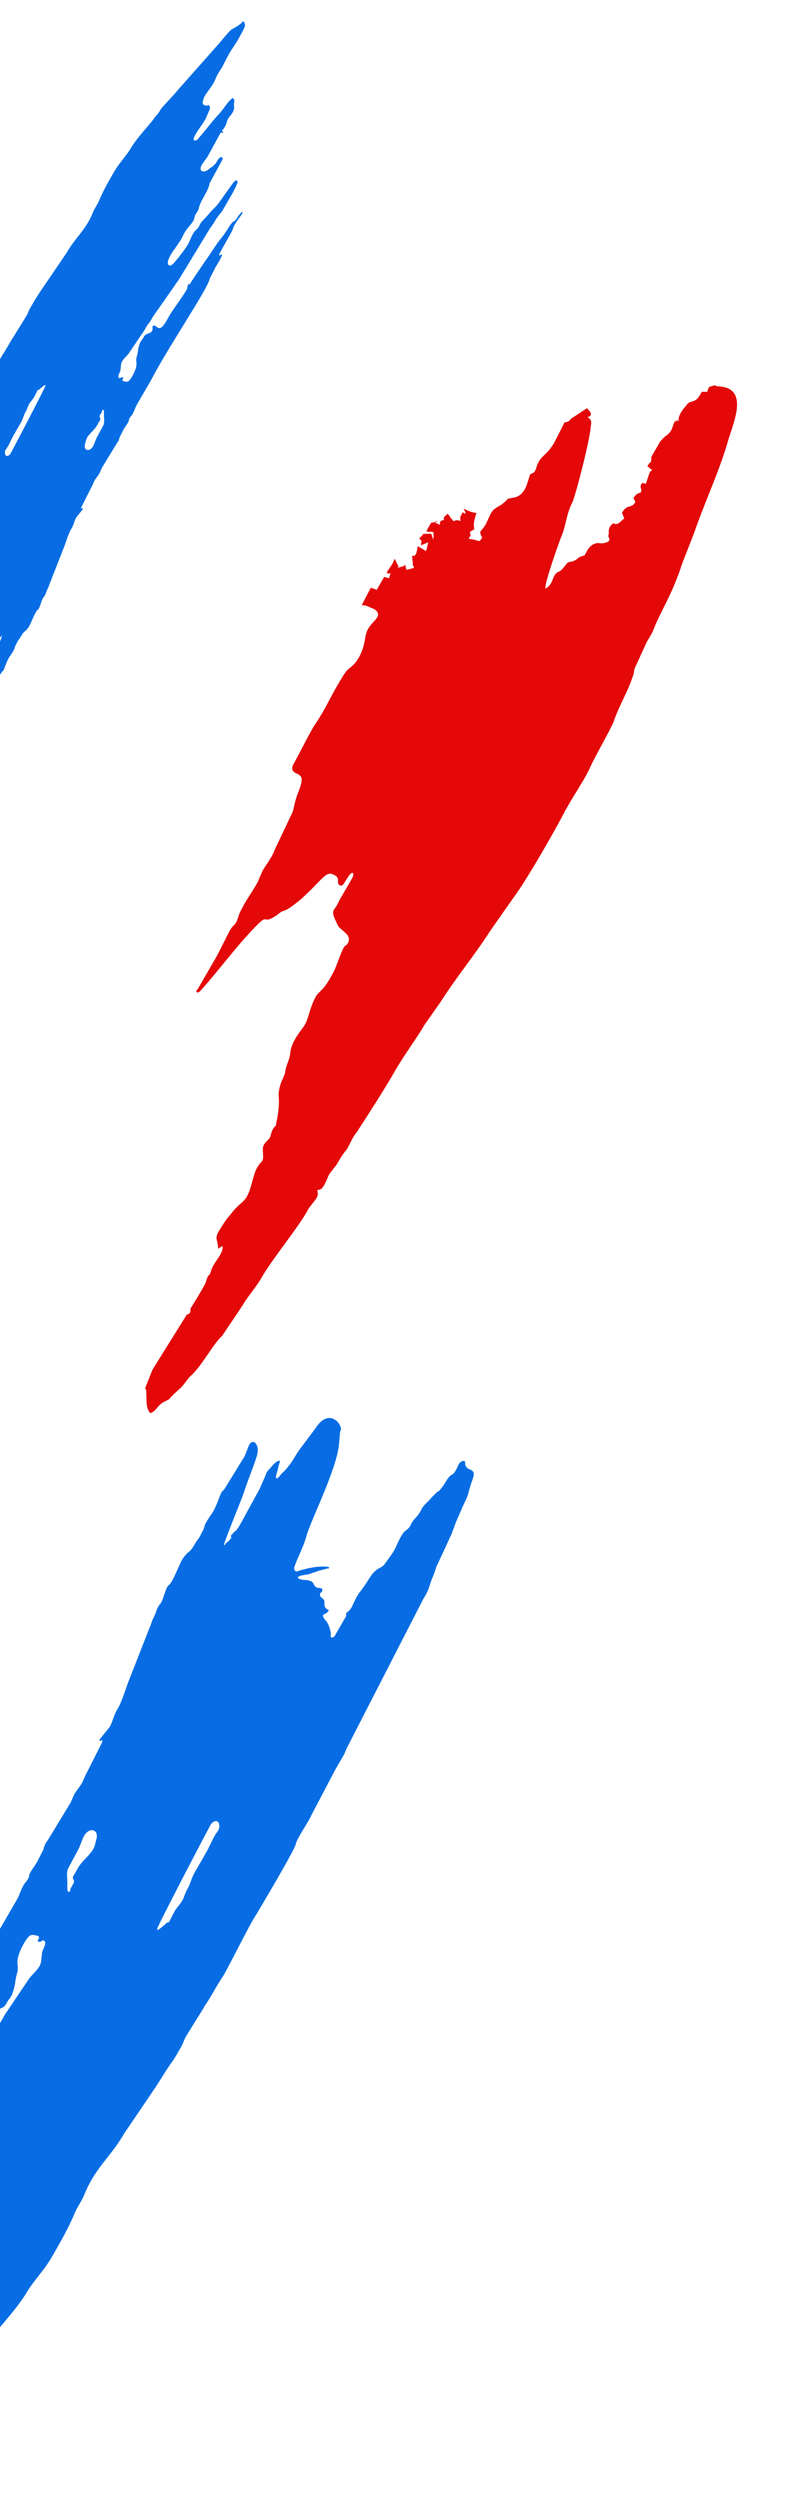 <svg width="264" height="835" viewBox="0 0 264 835" fill="none" xmlns="http://www.w3.org/2000/svg">
    <g filter="url(#ja4xkq0b1a)">
        <path fill-rule="evenodd" clip-rule="evenodd" d="M61.289 551.73c-.015-.727-.449-1.608-1.169-1.509-.737.101-1.374.596-1.73 1.25-2.669 4.913-12.108 22.973-17.035 32.879-1.384 2.781-1.108 2.863 1.255.847.194-.165.364-.299.55-.474 2.258-2.11.046 1.7 3.162-4.327.922-1.598 2.405-2.845 3.049-4.575.364-.98.725-1.962 1.15-2.7 1.173-2.031 1.43-3.836 2.602-5.867l3.532-6.118c1.173-2.031 2.24-4.533 3.072-5.974 1.128-1.954 1.594-1.849 1.562-3.432zm-48.72 19.3c.22-.382.208-.856-.031-1.226a1.207 1.207 0 0 1 .005-1.306c.783-1.224 1.239-2.162 1.684-2.898 1.28-2.116 3.576-3.777 4.864-5.889.296-.485.625-1.325 1.003-3.023 1.325-3.834-2.48-4.778-4.202-1.106-.17.363-.325.719-.46 1.058-.439 1.103-.826 2.237-1.387 3.284l-3.18 5.928c-.578 1.079-.475 2.281-.412 3.504.16 2.499-.08 3.469.167 4.202.173.513.992.232.863-.294-.046-.191-.013-.332.086-.502l1-1.732zm38.662-110.836c1.166-.95 1.776-2.537 2.67-3.747.463-.626.92-1.159 1.423-2.401 2.018-3.496-.249-.931 3.072-5.974 1.633-2.175 2.403-4.817 3.446-7.332.669-1.157.788-.711 1.633-2.175l6.161-10.017c.24-.415.501-1.191.754-1.82.186-.464.379-.845.536-1.319 1.243-3.762 4.1-1.085 2.955 2.707-1.203 3.98-2.935 7.864-4.146 11.701-.78 2.499-5.394 13.542-6.782 17.656-.214.635.077.816.352.205a.824.824 0 0 1 .26-.307c.596-.43 1.302-1.059 1.602-1.579.505-.874-.59-.34.385-1.32 1.456-1.868.754.057 3.113-4.03l6.263-11.501c.556-1.463 1.374-2.997 1.988-4.701.364-1.007 1.26-1.677 1.928-2.515.97-1.219 3.055-2.737 2.604-1.245-.14.468-.417 1.112-.549 2.002a2.953 2.953 0 0 1-.079.377c-.13.455-.281 1.011-.462 1.612-.418 1.389.036 1.732.999.646.093-.105.18-.221.261-.336.266-.384.66-.758 1.05-1.132.803-.771 1.517-1.642 2.186-2.533 1.347-1.793 2.35-3.87 3.544-5.372 1.633-2.175 3.44-4.596 5.073-6.771 3.742-5.891 7.699-2.817 8.406-.161.141.53-.074 1.037-.235 1.562-.11.362-.057.778-.093 1.155l-.325 3.463c-1.134 8.667-9.657 25.445-10.86 30.199-.816 3.11-2.86 6.919-3.966 10.08-.321.919.287 1.935 1.153 1.492 2.488-.872 6.74-1.871 9.94-1.46.653.084.707.625.051.567a.874.874 0 0 0-.284.022l-2.629.706c-.616.165-1.2.451-1.815.617-.13.035-.273.075-.44.134-.463.164-.915.366-1.398.465-.49.1-.99.177-1.481.25-2.986.441-2.37 1.51.645 1.643a4.994 4.994 0 0 1 1.903.47c.638.294.801 1.089 1.233 1.643.342.438.984.527 1.698.57.845.052 1.05.933.367 1.434a1.021 1.021 0 0 0-.062 1.612c1.212 1.008 1.128.897 1.135 2.502a1.76 1.76 0 0 0 .892 1.511l.283.164.283.163c-.7 1.844-3.313.767-.965 3.535.183.215.36.438.498.685.648 1.158 1.064 2.658 1.156 3.739.011.129-.013.318-.041.444-.224.999.901.954 1.413.067l1.639-2.838 1.514-2.622.518-.897a.724.724 0 0 0 .072-.55c-.097-.363.106-.732.423-.934 1.905-1.21 2.141-4.325 4.359-6.925 3.277-4.313 3.355-5.81 5.861-7.481.318-.218.595-.352.874-.488.578-.282 1.114-.775 1.484-1.302 1.3-1.85 2.81-3.701 3.725-5.768.638-1.441 1.396-2.989 2.043-3.988.263-.406.526-.81.919-1.091.768-.548 1.522-1.204 1.907-2.067l.069-.159c.293-.687.731-1.295 1.238-1.844l.289-.315c.699-.758 1.321-1.587 1.784-2.508.445-.884.657-1.316 1.897-2.531 1.051-.949 1.839-2.044 2.891-2.992 1.128-1.301.753.057 3.054-3.275 2.687-4.654 2.223-1.835 3.901-4.74l.839-1.772c.55-1.164 2.382-1.811 2.208-.536-.126.927.611 1.815 1.494 2.126 2.107.741 1.468 2.031.416 4.997-.221 1.037-.562 1.628-.76 2.679l-.019.083c-.473 1.922-1.535 3.657-2.294 5.484-.8 1.922-1.726 3.78-2.422 5.742-.287.809-.577 1.624-.91 2.501l-4.664 10.093c-.168.29-.276.518-.349.718-.459 1.251-.805 2.517-1.355 3.731-.378.835-.636 1.722-.934 2.589-.416 1.212-.549 1.859-1.45 3.42l-.845 1.464-24.871 48.471c-.668 1.157-1.23 2.785-1.558 3.352l-2.85 4.937-7.974 15.173c-1.067 2.502-4.824 7.702-5.254 9.754-.42 2.088-12.644 22.555-13.15 23.429-1.796 2.458-8.642 16.331-11 20.417-2.466 3.616-4.037 6.992-5.998 9.734-2.018 3.495-4.824 7.702-6.665 10.89-.505.874-.89 2.195-1.558 3.353l-1.677 2.905c-.361.625-.738 1.181-1.121 1.715-2.206 3.077-4.092 6.383-6.218 9.515l-9.858 14.523c-4.705 8.149-9.727 11.454-13.415 20.567-.726 1.912-2.687 4.654-3.25 6.281-2.096 4.994-4.946 9.931-7.646 14.607-2.346 4.063-5.073 6.771-7.88 10.978-3.102 5.374-7.91 10.508-11.91 15.406-.226.277-.425.576-.623.874-.283.428-.577.795-.855 1.143-.562.705-1.322 1.355-1.773 2.136a4161.8 4161.8 0 0 0-.668 1.157s-.232.369-.37.538c-2.73 3.338-5.971 6.381-8.675 9.735l-21.134 23.858c-1.129 1.301-5.356 6.607-6.45 7.141-.996.485-3.527 2.01-4.711 3.019-.214.182-.412.478-.58.703-.888 1.193-1.853-1.271-1.243-2.627 1.147-2.553 2.925-5.633 4.044-7.571l3.134-4.773 1.513-2.622 2.567-5.1c1.01-1.748 2.465-3.616 3.355-5.811 1.709-4.285 3.705-5.868 5.972-9.695.126-.212.223-.441.295-.678.211-.697.47-1.516.612-2.32.166-.943-.93-1.551-1.886-1.616a1.278 1.278 0 0 0-.473.049c-.063.02-.12.04-.173.06-1.166.443-1.478-1.124-.987-2.271l1.4-3.267c.76-2.679 6.409-9.086 6.722-11.645.215-1.007-1.26-1.005-1.957-.246-2.878 3.133-8.052 9.92-10.5 12.453-2.645 2.616-4.36 6.157-7.066 8.407-.142.117-.192.216-.352.308-.138.079-.367-.074-.468-.197-1.155-1.422-.06-1.562-.359-3.609-.376-2.769 1.26-4.376 2.64-6.131 1.011-1.287 1.076-3.029 1.895-4.447l.693-1.201c.403-.698 1.286-.628.79-1.263l-.22-.28a.38.38 0 0 0-.09-.074c-.202-.117-.194-.533.038-.555.068-.006.154-.008.268-.006.06.002.12.019.171.049l.035.02a.537.537 0 0 0 .74-.207l6.34-11.609c.717-1.244 1.837-2.671 2.859-4.133 2.52-3.608-.235-5.466-3.512-2.527-.591.531-1.358.787-1.924 1.345-.114.112-.26.266-.451.48-.788.711-.788.711-1.456 1.868-.289.5-.609.978-.955 1.424-1.06 1.362-2.65.787-1.786-.708l5.935-10.934c.846-1.464.505-.874.726-1.911.226-.92.614-1.809 1.029-2.674 1.232-2.571 2.538-5.043 3.799-7.601.191-.389.38-.925.575-1.754.452-1.838 1.663-2.537 2.057-4.108.261-1.041.493-2.059 1.164-2.896.166-.208.31-.432.478-.639l2.52-3.127c1.633-2.175 2.403-4.817 3.532-6.118l2.629-3.899c1.292-1.585 2.301-3.333 3.19-5.527.84-2.503-.645-3.867-2.458-1.948-3.192 3.377-6.655 8.307-7.5 9.772-1.677 2.905-1.977 5.44-4.541 7.865-1.599 1.407-1.173 2.031-2.629 3.899-.951.994-2.103 2.282-3.054 3.276-1.717 2.285-4.153 4.198-5.814 6.524l-7.259 10.167c-.193.271-.552.574-.792.804-1.057 1.013-1.792.103-1.24-1.254.751-1.847 1.858-4.031 2.398-4.965l5.209-9.023c.505-.874 2.104-2.281 3.617-4.903a41.92 41.92 0 0 1 2.595-3.924c.135-.183.262-.37.375-.566l15.536-25.547c.668-1.157 1.456-1.868 2.301-3.332l11.2-16.02c.667-1.156 1.222-2.407 2.134-3.381l.178-.191a4.24 4.24 0 0 0 .571-.769l1.436-2.488 8.1-12.014c.965-1.183 2.35-2.334 3.316-3.95.677-1.134.594-2.488.779-3.796.11-1.815 1.026-2.407 1.14-3.926.052-.693-.678-1.135-1.21-.688a3.305 3.305 0 0 1-.26.202c-.536.362-1.32-.155-.908-.655.284-.345.46-.962.054-1.148-.879-.402-2.36-.612-2.952-.078-1.333 1.174-3.21 4.729-3.78 7.019-.194.776-.29 1.602-.197 2.396.118.995.123 2.017-.128 2.986-.023.09-.049.18-.076.272-.271.906-.44 1.836-.569 2.774-.273 2.009-.89 4.274-1.928 5.546-.72.83-1.023 1.736-1.622 2.41-.751.844-2.026.903-2.974 1.518l-.053.037a2.145 2.145 0 0 0-.91 2.146c.238 1.419-.749 1.763-1.858.846a6.003 6.003 0 0 0-.742-.515c-.65-.387-1.474-.374-2.042.124-1.708 1.499-3.076 4.335-3.928 5.81-2.018 3.496-6.914 9.96-8.932 13.456-.341.59-.42 2.088-.76 2.679-.164.283-.447.12-.447.12a.326.326 0 0 0-.447.12c-4.116 6.551-8.439 12.389-12.619 18.768a54.322 54.322 0 0 1-3.43 4.678c-1.335 1.634-2.583 3.49-3.694 5.284-.67 1.082-1.362 2.119-1.858 2.637-.605.632-.883.676-1.296.959-.701.481-1.128 1.254-1.578 1.975-.353.567-.703 1.052-1.136 1.479-.113.111-.18.18-.264.314-.815 1.302-1.578.815-.692-.44 2.04-2.892 4.153-5.596 4.57-7.633.295-1.011 4.27-7.631 6.912-12.666.309-.588-.316-.957-.71-.423-.323.437-.823.23-.634-.278.785-2.114 2.63-4.917 3.409-6.267l.35-.738c.897-1.891 2.026-3.618 2.69-5.603.193-.573.517-1.256.763-1.807 3.102-6.964 20.6-33.518 27.514-46.526 2.017-3.796 4.567-8.079 6.716-11.801l2.149-3.721c1.138-1.971 1.581-4.341 3.105-6.032 1.633-2.175.562-1.628 1.394-3.069.812-1.407 1.823-2.597 2.553-4.047l1.47-2.921c.845-1.464.256-1.805 1.899-3.943l7.51-12.355c.164-.283 1.067-2.502 1.395-3.069.34-.59 1.96-2.741 2.301-3.332.668-1.157 1.23-2.785 1.899-3.942l4.996-9.902c.176-.349-.081-.981-.277-.642-.194.336-.772.13-.564-.198.697-1.101 2.099-2.645 3.359-4.289 1.043-1.807 1.362-3.92 2.46-5.694.724-1.17 1.435-2.528 3.527-8.706l7.834-19.983c.233-.596.344-1.182.652-1.742.454-.825.832-1.761 1.14-2.65.135-.39.274-.781.515-1.2 1.173-2.031.624-.427 1.678-2.905 1.871-5.911 1.558-3.353 2.908-5.691 1.11-1.923 1.99-4.181 2.979-6.282.702-1.494 1.612-2.693 2.891-3.737z" fill="#086DE4"/>
    </g>
    <path fill-rule="evenodd" clip-rule="evenodd" d="M1.641 151.299c.01.474.293 1.049.762.984.48-.066.896-.389 1.127-.815 1.74-3.202 7.893-14.973 11.104-21.429.902-1.813.722-1.866-.818-.552-.127.108-.238.195-.36.309-1.47 1.375-.028-1.108-2.06 2.82-.601 1.042-1.567 1.854-1.987 2.982-.237.638-.472 1.278-.75 1.759-.764 1.324-.931 2.501-1.695 3.825l-2.302 3.987c-.765 1.324-1.46 2.954-2.002 3.893-.736 1.274-1.04 1.205-1.019 2.237zm31.754-12.578a.764.764 0 0 0 .02.798.786.786 0 0 1-.003.851c-.51.798-.807 1.41-1.098 1.89-.834 1.379-2.33 2.461-3.17 3.837-.193.317-.407.864-.654 1.971-.863 2.499 1.617 3.114 2.74.72.11-.236.21-.468.299-.689.286-.719.538-1.458.904-2.14l2.072-3.864c.377-.703.31-1.487.27-2.284-.105-1.628.051-2.26-.11-2.738-.112-.335-.646-.152-.562.191a.402.402 0 0 1-.056.327l-.652 1.13zM8.197 210.958c-.76.62-1.158 1.654-1.74 2.442-.302.409-.6.756-.928 1.566-1.315 2.278.162.606-2.002 3.893-1.064 1.418-1.566 3.139-2.246 4.779-.436.754-.514.463-1.065 1.417l-4.015 6.529c-.156.271-.327.776-.491 1.187-.122.302-.247.55-.35.859-.81 2.452-2.672.707-1.925-1.765.783-2.593 1.912-5.125 2.701-7.626.508-1.628 3.516-8.825 4.42-11.507.14-.414-.05-.532-.229-.134a.524.524 0 0 1-.168.2c-.39.281-.85.691-1.045 1.029-.33.57.384.222-.251.861-.95 1.218-.491-.037-2.029 2.626l-4.082 7.496c-.362.954-.895 1.954-1.296 3.064-.237.657-.821 1.093-1.256 1.639-.633.795-1.991 1.785-1.698.812.092-.305.273-.725.358-1.305a1.92 1.92 0 0 1 .052-.246c.084-.296.183-.658.3-1.05.273-.906-.023-1.129-.65-.421-.06.068-.118.144-.17.219-.174.25-.43.494-.684.738-.524.502-.99 1.07-1.425 1.65-.878 1.169-1.531 2.523-2.31 3.502-1.064 1.417-2.242 2.995-3.306 4.413-2.44 3.84-5.018 1.836-5.48.105-.091-.346.05-.676.154-1.018.072-.236.037-.507.06-.753l.212-2.257c.74-5.649 6.295-16.584 7.08-19.683.53-2.027 1.863-4.509 2.583-6.57.21-.598-.186-1.26-.751-.972-1.621.569-4.392 1.219-6.478.952-.426-.055-.462-.407-.034-.37.056.005.13.001.185-.014l1.714-.46c.401-.108.781-.294 1.183-.402a3.56 3.56 0 0 0 .286-.088c.302-.107.597-.238.911-.303a18.9 18.9 0 0 1 .966-.163c1.946-.287 1.544-.984-.42-1.07a3.252 3.252 0 0 1-1.24-.307c-.417-.191-.523-.709-.805-1.071-.222-.285-.641-.343-1.106-.371-.551-.034-.684-.609-.239-.935a.666.666 0 0 0 .04-1.051c-.79-.657-.735-.584-.74-1.63a1.147 1.147 0 0 0-.58-.985l-.185-.107-.185-.106c.457-1.202 2.16-.5.629-2.304a2.868 2.868 0 0 1-.325-.446 6.612 6.612 0 0 1-.753-2.438 1.094 1.094 0 0 1 .027-.289c.146-.651-.588-.621-.921-.044l-1.068 1.85-.987 1.709-.337.585a.47.47 0 0 0-.048.358c.063.237-.069.477-.276.609-1.24.789-1.395 2.819-2.84 4.513-2.136 2.811-2.187 3.787-3.82 4.876-.207.142-.388.23-.57.318a2.67 2.67 0 0 0-.967.849c-.847 1.206-1.832 2.412-2.428 3.759-.416.94-.91 1.948-1.332 2.6-.17.264-.342.527-.599.71-.5.358-.992.785-1.242 1.347l-.045.104c-.191.448-.477.844-.807 1.202l-.189.205a7.222 7.222 0 0 0-1.162 1.635c-.29.576-.428.858-1.236 1.65-.686.618-1.2 1.332-1.885 1.95-.735.848-.49-.037-1.99 2.135-1.752 3.032-1.45 1.195-2.543 3.089l-.546 1.155c-.36.758-1.553 1.18-1.44.349.083-.605-.398-1.183-.973-1.386-1.374-.483-.957-1.324-.272-3.257.144-.676.367-1.061.495-1.746l.013-.054c.309-1.252 1-2.383 1.495-3.574.521-1.253 1.125-2.464 1.578-3.742.188-.528.377-1.059.594-1.63l3.04-6.579c.109-.189.18-.337.227-.468.3-.815.525-1.64.883-2.431.246-.544.415-1.123.609-1.688.271-.79.358-1.211.945-2.229l.551-.954 16.21-31.591c.435-.755.802-1.816 1.015-2.185l1.857-3.217 5.198-9.89c.695-1.631 3.144-5.02 3.424-6.357.273-1.361 8.241-14.7 8.57-15.27 1.171-1.602 5.633-10.644 7.17-13.307 1.607-2.357 2.631-4.557 3.91-6.344 1.315-2.279 3.143-5.02 4.343-7.098.329-.57.58-1.431 1.016-2.185l1.093-1.894c1.678-2.906 3.648-5.648 5.533-8.424l5.675-8.36c3.066-5.312 6.34-7.466 8.744-13.405.473-1.246 1.75-3.033 2.117-4.094 1.367-3.255 3.224-6.472 4.984-9.52 1.529-2.648 3.306-4.413 5.135-7.155 2.023-3.503 5.156-6.849 7.763-10.041.148-.18.277-.375.406-.57.185-.278.377-.518.557-.744.367-.46.862-.884 1.156-1.393l.435-.754s.151-.24.241-.35c1.78-2.176 3.892-4.16 5.654-6.345l13.775-15.55c.736-.848 3.49-4.306 4.204-4.654.649-.316 2.299-1.31 3.07-1.968.14-.119.269-.312.378-.458.579-.778 1.208.829.81 1.712-.747 1.664-1.907 3.672-2.636 4.935l-2.042 3.11-.986 1.71-1.674 3.323c-.657 1.14-1.606 2.357-2.186 3.787-1.114 2.793-2.415 3.825-3.892 6.32a2.013 2.013 0 0 0-.193.441c-.137.454-.306.988-.398 1.512-.109.615.606 1.011 1.23 1.054a.837.837 0 0 0 .307-.032l.113-.04c.76-.288.963.733.643 1.48l-.912 2.13c-.495 1.746-4.177 5.922-4.382 7.59-.14.656.822.655 1.276.16 1.876-2.042 5.248-6.465 6.844-8.117 1.723-1.704 2.84-4.012 4.605-5.478.092-.077.125-.141.23-.201.09-.052.239.048.304.128.753.927.04 1.018.234 2.352.245 1.805-.82 2.852-1.72 3.996-.66.84-.702 1.974-1.235 2.898l-.452.784c-.263.454-.839.409-.516.822l.144.183c.014.017.04.038.06.048.13.076.126.347-.026.362-.044.004-.1.005-.175.003a.235.235 0 0 1-.111-.031l-.023-.013a.35.35 0 0 0-.482.135L69.543 52c-.468.81-1.198 1.74-1.863 2.694-1.643 2.351.153 3.562 2.288 1.646.386-.345.886-.513 1.255-.876.074-.073.169-.173.294-.313.513-.463.513-.463.949-1.217.188-.326.396-.638.622-.928.69-.888 1.726-.513 1.164.46l-3.868 7.127c-.551.955-.33.57-.474 1.246-.052.215-.119.427-.194.636-.904 2.503-2.716 4.614-3.327 7.204-.295 1.198-1.084 1.654-1.34 2.677-.171.679-.322 1.342-.76 1.888-.108.136-.202.281-.31.417l-1.643 2.038c-1.065 1.417-1.567 3.139-2.302 3.987l-1.714 2.541c-.842 1.033-1.5 2.172-2.08 3.602-.546 1.632.422 2.52 1.603 1.27 2.08-2.201 4.337-5.415 4.888-6.369 1.093-1.893 1.289-3.546 2.96-5.126 1.042-.917.764-1.324 1.713-2.541.62-.648 1.371-1.487 1.991-2.135 1.119-1.49 2.706-2.736 3.789-4.252l4.731-6.627c.126-.176.36-.374.516-.524.69-.66 1.168-.067.809.817a31.52 31.52 0 0 1-1.563 3.236l-3.395 5.881c-.33.57-1.371 1.487-2.358 3.196a27.394 27.394 0 0 1-1.691 2.557c-.088.12-.17.242-.244.369l-10.126 16.65c-.435.755-.949 1.218-1.5 2.172l-7.3 10.442c-.434.753-.796 1.568-1.39 2.203l-.116.124a2.771 2.771 0 0 0-.372.502l-.937 1.621-5.28 7.831c-.628.77-1.53 1.521-2.16 2.574-.441.739-.387 1.621-.508 2.474-.071 1.183-.668 1.569-.742 2.559-.034.451.442.74.788.448.054-.045.107-.089.17-.131.349-.236.86.101.591.426-.185.225-.3.627-.035.749.573.262 1.538.399 1.924.05.87-.765 2.092-3.082 2.464-4.574.126-.506.189-1.044.128-1.562-.077-.648-.08-1.314.084-1.946a11.917 11.917 0 0 0 .42-1.985c.178-1.309.58-2.786 1.257-3.615.47-.541.666-1.131 1.057-1.57.49-.551 1.32-.589 1.938-.99l.035-.024a1.4 1.4 0 0 0 .593-1.399c-.155-.925.488-1.149 1.21-.551.129.105.286.217.484.335.423.253.96.244 1.331-.081 1.113-.977 2.005-2.825 2.56-3.786 1.316-2.279 4.506-6.492 5.822-8.77.222-.385.273-1.361.495-1.746.107-.185.291-.078.291-.078a.213.213 0 0 0 .292-.078c2.682-4.27 5.5-8.075 8.224-12.233a35.415 35.415 0 0 1 2.236-3.049c.87-1.065 1.683-2.275 2.407-3.444.437-.705.888-1.38 1.211-1.718.395-.412.576-.44.845-.625.457-.314.735-.818 1.028-1.288.23-.37.458-.685.741-.964a.995.995 0 0 0 .172-.204c.531-.849 1.028-.531.451.287-1.33 1.884-2.707 3.647-2.979 4.975-.192.659-2.783 4.973-4.505 8.255-.2.383.207.624.464.275.21-.284.536-.15.413.182-.513 1.377-1.714 3.204-2.222 4.084l-.228.481c-.585 1.233-1.321 2.358-1.754 3.652-.125.373-.337.818-.497 1.178-2.022 4.538-13.427 21.845-17.933 30.323-1.314 2.474-2.976 5.266-4.377 7.692l-1.4 2.425c-.742 1.285-1.031 2.829-2.024 3.932-1.064 1.417-.366 1.061-.909 2-.529.916-1.188 1.692-1.663 2.637l-.959 1.904c-.55.955-.166 1.176-1.237 2.57l-4.895 8.052c-.107.185-.696 1.631-.91 2-.221.385-1.277 1.787-1.499 2.172-.436.755-.802 1.816-1.238 2.57l-3.256 6.454c-.115.227.053.638.18.418.127-.219.504-.085.368.129-.454.718-1.368 1.724-2.189 2.795-.68 1.178-.887 2.555-1.603 3.711-.472.763-.935 1.648-2.299 5.675l-5.106 13.024c-.152.388-.224.77-.425 1.135a11.394 11.394 0 0 0-.742 1.727 4.29 4.29 0 0 1-.337.782c-.764 1.324-.406.279-1.093 1.894-1.22 3.852-1.015 2.185-1.895 3.709-.724 1.253-1.298 2.724-1.942 4.094a6.712 6.712 0 0 1-1.884 2.435z" fill="#086DE4"/>
    <path fill-rule="evenodd" clip-rule="evenodd" d="M92.043 253.891c-1.42-.819-1.175-2.113-.901-3.389l2.345.888 1.04-1.803 1.042-1.803c1.242-2.151 1.144-.308 1.314-3.079 1.389-1.602 2.516-1.882 3.557-3.685.969-.875 2.065-3.577 2.686-4.653l2.137-4.505c2.01-2.678 1.962-5.07 4.203-8.081l-.348-.201.621-1.076c1.041-1.802 2.164-5.419 3.929-6.804 2.168-2.083.621-1.076 1.662-2.879l8.577-16.529 1.998.688 2.484-4.303 1.621.47c.938-3.297.42-.727-.798-1.895 1.243-2.152 1.792-2.301 2.686-4.653l1.321 2.662c-.549.149-.201.349-.201.349l1.693-.457.767-.526c.146.55-.072.928.451 1.695l2.242-.606.202-.349-.523-.767c.201-.349.072-.927.072-.927-.146-.55-.103-1.495-.249-2.044.925.069.925.069 1.345-.658.202-.349.475-1.626.518-2.57l2.868 1.656.72-2.919-2.46.983c.098-1.843.621-1.076-.597-2.244l1.17-1.225.202-.348 2.417-.04.347.201c.305 1.145.653 1.346.25 2.044.419-.727.419-.727.475-1.626-.147-.549-.348-.2.072-.927l-.724-.419c-1.144.309-.55.149-1.84-.092l1.662-2.879c2.041-.256.926.069 1.895-.806-.475 1.626-1.144.309 1 1.546.072-.927-.103-1.494 1.388-1.602-.304-1.145.072-.927 1.243-2.152.522.767.87.968.999 1.547l.348.201.523.767c1.144-.309.767-.527 2.417-.039-.304-1.146-.103-1.494.72-2.919l1.072.618s-.348-.2-.147-.549l-.652-1.346c1.796 1.037 3.07 1.307 4.331 1.531-.694 2.003-1.14 3.646-.689 5.341l-1.547 1.006c.597 2.245.146.55-.317 2.221 1.274.27 2.216.31 2.911.712 1.492-.108.147.549 1.547-1.007-1.321-2.663-.45-1.695 1.195-4.545 2.339-4.853 1.542-4.344 5.202-6.534 3.283-2.409.475-1.626 4.758-2.488 3.587-1.263 3.83-4.962 4.897-7.68l1.346-.658c1.041-1.803.475-1.625 1.314-3.079.895-2.353 2.936-2.609 5.421-6.913l3.379-6.657c2.041-.256 1.547-1.006 2.864-1.681l4.628-3.066c.87.968 2.448 2.383.177 2.971 1.42.82 1.376 1.764 1.103 3.041-.269 4.614-4.909 22.485-6.178 25.552-1.864 3.228-2.133 7.842-3.649 11.27-.201.349-5.785 15.775-5.335 17.47 1.547-1.007 1.967-1.734 2.833-4.103 1.242-2.152 1.547-1.007 2.935-2.61l1.59-1.951c1.895-.806.926.069 3.039-1.115.968-.875.968-.875 2.661-1.332.823-1.425 1.516-3.429 3.759-4.034 1.144-.309.925.069 2.417-.039 3.184-.565 1.966-1.734 1.791-2.3.072-.928.274-1.277.099-1.843.273-1.277.475-1.626 1.444-2.501 1.997.688 2.242-.606 3.806-1.641l-.799-1.896c1.864-3.228 3.039-1.115 4.483-3.616l-.652-1.346c1.388-1.602.621-1.076 2.515-1.882.274-1.276.072-.927-.103-1.494.072-.927-.146-.549.475-1.625l1.274.269 1.34-3.994.768-.527-1.595-1.386c1.041-1.803 1.346-.658 1.315-3.079l2.283-3.955.621-1.076s1.59-1.951 2.168-2.083c1.967-1.734 1.59-1.951 2.687-4.653l.549-.148.201-.349c2.242-.605-1.17 1.224.549-.148.317-2.221 1.516-3.429 3.106-5.38 1.171-1.224 2.765.162 4.684-3.965l1.827.047c.475-1.626.475-1.626 1.59-1.951 1.693-.457.549-.149 1.839.092 11.261.298 4.922 12.884 3.281 19.071-3.027 10.194-7.676 19.918-11.08 29.895l-3.953 10.125c-3.649 11.27-7.479 16.232-9.916 22.928l-2.065 3.577-3.624 7.95c-.823 1.425-.317 2.221-.938 3.297-1.816 5.621-4.447 9.375-6.481 15.373-1.516 3.429-6.284 11.688-7.8 15.116-1.718 3.778-4.55 7.881-6.615 11.458l-1.663 2.879c-3.581 7.005-13.1 23.494-17.103 28.821l-8.107 11.566c-4.897 7.68-11.315 15.451-16.414 23.48l-5.476 7.812c-2.485 4.303-6.718 9.963-9.622 14.994-4.13 7.153-8.205 13.409-12.93 20.723-1.389 1.602-2.267 3.926-3.308 5.729-1.388 1.602-2.01 2.678-3.034 4.452-1.041 1.803-2.991 3.507-3.453 5.179-.42.727-1.543 4.344-3.209 3.885l-.202.349c.305 1.146.249 2.044-1.139 3.646l-1.792 2.301c-2.758 5.58-11.718 16.149-15.865 23.332-1.864 3.228-4.234 5.659-6.097 8.887l-6.936 10.342c-2.734 2.26-6.937 10.341-10.623 13.447-1.17 1.225-2.01 2.679-3.209 3.886-.969.875-1.966 1.734-3.137 2.958-1.17 1.224-.42.727-1.765 1.385-3.24 1.464-2.79 3.159-5.25 4.142-.87-.968-1.174-2.113-1.248-3.59l-.134-3.916c-.103-1.494-.768.526-.103-1.494l2.163-5.42c2.267-3.926 16.585-26.251 17.682-28.953.201-.349.475-1.625.894-2.352.42-.727.348.2 1.041-1.803.72-2.919 4.234-5.66 3.826-8.299-4.007 1.99-8.039 7.301-11.725 10.407l-3.904 3.484c-1.17 1.225-2.387 2.461-3.904 3.485-1.17 1.224-2.516 1.882-3.686 3.106-6.84 6.093-2.79 3.159-7.84 4.547-1.376-1.764-.523-.767-2.868-1.656-.03-2.422 1.662-2.879 2.888-5.002.621-1.076.693-2.003.938-3.297.273-1.276.273-1.276.518-2.57l1.662-2.879c2.79-3.158 1.693-.457 5.202-6.535 2.267-3.925 3.38-6.656 6.212-10.759 2.065-3.577 4.622-8.809 6.889-12.734-2.564-.511-1.346.658-3.49-.58-.596-2.245 1.195-4.545 1.512-6.766.621-1.076.317-2.221 1.14-3.646l4.446-9.375c.694-2.003 2.267-3.925 3.308-5.728l1.314-3.08c1.663-2.879 3.857-5.877 4.97-8.608.938-3.297 1.243-2.152 2.485-4.303l3.38-6.657c.201-.349 1.17-1.224 1.662-2.879l3.509-6.078c1.17-1.224.767-.526 1.444-2.5-2.315 1.533-10.148 11.822-14.107 16.205-7.936 8.795-3.283 2.408-8.88 6.349-1.967 1.734-.725-.418-6.176 4.073-7.041 6.443-6.59 8.137-9.952 5.731l.444-4.047c-1.547 1.007-4.13 7.154-5.768 6.712l5.373-9.305c.693-2.004 1.966-1.734.993-4.196-1.45-3.241-.798-1.896-3.246-4.278l-1.724-1.965 2.112-1.184c.768-.526 2.382-5.798 3.205-7.223.621-1.076.969-.875 1.444-2.501 1.242-2.152 2.386-2.461 3.209-3.886 1.242-2.152 1.76-4.722 2.655-7.074 1.864-3.228 1.693-.457 2.137-4.505 2.662-1.332 1.766-1.385 2.065-3.577.072-.927.475-1.625.895-2.352.694-2.004-.03-2.422 1.195-4.545 1.76-4.722.847-4.745.164-8.513 1.967-1.734.969-.875 1.516-3.428.072-.928.201-.349.823-1.425.62-1.076.475-1.626.894-2.353.42-.727.97-.875 1.59-1.951.622-1.076-.177-2.972.445-4.047.273-1.277 2.113-1.185 4.58-5.459-1.827-3.459-.426-5.016 2.09-6.898l3.209-3.885c2.267-3.926 3.21-3.886 1.365-7.316l1.041-1.803c.823-1.425 2.113-1.184 2.113-1.184-.146-.549.201-.349.201-.349 1.39-1.602-1.424-4.156 2.066-3.577 2.137-4.504 3.556-3.685 3.653-7.933z" fill="#E40808"/>
    <g filter="url(#n4ukpasgtb)">
        <path fill-rule="evenodd" clip-rule="evenodd" d="M40.357 418.771c-.121.986.571 1.846 1.013 2.736.203.407.272.852.266 1.317-.014.951-1.063 1.482-1.952 1.145a1.553 1.553 0 0 0-1.896.676l-.638 1.105-1.298 2.249c-1.419 2.457-2.8 4.741-4.798 6.755-.952.96-1.802 2.154-2.481 3.322-.832 1.43-1.626 3.26-2.149 4.166l-2.264 4.772c-.267.563-.6 1.094-.94 1.616-1.936 2.975-2.119 5.731-4.546 9.097a.24.24 0 0 0 .071.348.236.236 0 0 1 .087.322l-.657 1.138c-1.299 2.249-2.7 6.761-4.901 8.488-2.705 2.598-.775 1.343-2.074 3.592L1.122 491.037a1.562 1.562 0 0 1-1.895.757 1.562 1.562 0 0 0-1.862.696l-1.994 3.455c-.271.469-.827.693-1.348.541a1.19 1.19 0 0 0-1.467.811c-.266.903-.327 1.087-.22 1.055.965-.287 1.202.789.642 1.626-.558.832-.996 1.388-1.435 2.152-.46.799-1.676.855-2.086.028l-.333-.67c-.124-.251.279-.69.07-.876-.088-.078-.122-.026-.236.005l-1.814.489a.759.759 0 0 0-.223.103c-.417.286-.899.059-.969-.442a2.186 2.186 0 0 0-.104-.43c-.148-.419-.632-.578-1.06-.462l-1.98.534c-.065.018-.193.187-.226.245-.093.16-.005.395.099.548l.242.356c.113.165.114.381.075.578a2.34 2.34 0 0 0 .029.885c.033.132.058.281.078.441.126 1.013-.944 2.009-1.454 2.894-.099.171-.211.519-.315.95-.242 1.012-1.408 1.635-2.31 1.114l-.281-.162a1.144 1.144 0 0 0-1.683.717l-.095.384a.941.941 0 0 0 1.263 1.099c.639-.255 1.314.239 1.161.909-.05.225-.062.325.049.472.417.554.514 1.278.035 1.779l-.532.556a.777.777 0 0 0-.104.14.731.731 0 0 1-.622.366l-2.401.039a.73.73 0 0 1-.716-.537c-.355-1.178-.695-1.452-.229-2.26-.494.856-.522.904-.581 1.849a.832.832 0 0 0 .043.35c.077.199.15.253.166.327.083.398-.024.824.328 1.028.17.098.373.123.562.073l.222-.058c.865-.216 1.308 1.062.863 1.834l-.991 1.717a.682.682 0 0 1-.51.335l-.108.012c-.652.075-.94-.088-1.575-.256-.463-.122-1.577-.162-1.668.308-.049.256-.147.466-.362.625-.564.417-.92 1.09-1.362 1.635-.06.074-.135.149-.225.231-.647.596-1.828.554-2.277-.204a1.854 1.854 0 0 1-.212-.517c-.007-.029-.093-.093-.118-.107-.096-.056-.52-.473-.582-.565l-.305-.447a.223.223 0 0 0-.248-.089c-.309.09-.518.171-.69.234-.917.338-1.87 1.051-2.27 1.944-.175.392-.439.848-.796 1.468l-.648-.374-.507.287.114.235c.212.437-.283.907-.724.705a13.539 13.539 0 0 0-2.485-.865c-.777-.191-1.25-.989-1.018-1.755.44-1.453.699-2.772.583-4.08-.061-.684.19-1.386.765-1.761.576-.374.833-1.074.676-1.742a5.446 5.446 0 0 1-.021-.095c-.213-.969-.119-1.715-1.096-1.89a9.771 9.771 0 0 1-1.078-.243c-.51-.155-1.16-.202-1.671-.356-1.046-.314-.597 1.907-.293 2.956.393 1.359-.617 1.254-2.208 4.009-2.917 6.055-1.924 5.419-6.49 8.152-4.095 3.004-.592 2.028-5.935 3.103-4.054 1.428-4.684 5.349-5.756 8.595a2.496 2.496 0 0 1-1.293 1.445c-.481.236-.89.605-1.131 1.083-.611 1.21-.451 1.462-.844 2.344-.237.531-.488 1.06-.77 1.568-1.252 2.253-3.598 2.987-6.395 7.831l-2.286 4.504c-1.207 2.376-3.13 4.682-5.502 5.897l-4.66 3.088c-.64.424-1.552.295-2.043-.294-.886-1.063-1.002-4.455-.79-5.822.027-.167.059-.338.095-.514.019-.088.03-.169.036-.259.41-5.947 6.127-27.949 7.699-31.748 2.325-4.027 2.66-9.782 4.551-14.059.174-.301 3.541-9.548 5.43-15.952.837-2.835-1.083-3.994-2.121-1.226a5.703 5.703 0 0 1-.381.83c-1.39 2.241-1.81 1.016-3.468 2.928l-.216.266c-1.16 1.424-2.767 2.193-4.432 2.969-.12.055-.255.123-.412.204-.478.247-.942.61-1.355.953-1.464 1.216-3.078 2.102-4.139 3.682-.72 1.071-1.677 2.027-3.228 2.445-1.427.386-1.155-.086-3.015.049-2.657.472-2.857 1.28-2.634 1.975.199.616.38 1.228.275 1.867l-.032.205c-.114.735-.013 1.515-.252 2.218a4.244 4.244 0 0 1-.089.238c-.538 1.318-2.407 1.125-3.666 1.79-.442.234-.818.611-1.266 1.031-.679.636-.981 1.633-.62 2.49.235.558.206 1.207-.146 1.699-1.841 2.576-3.144 1.156-4.609 3.006-.323.408-.328.972-.101 1.44a1.618 1.618 0 0 1-.215 1.724c-.566.696-.596.779-1.158 1.015-.821.345-1.83 1.149-1.408 1.932l.036.062c.152.256.169.562.165.86-.006.451.041.481-.21.943a.987.987 0 0 1-1.074.483 1.003 1.003 0 0 0-1.16.663l-1.312 3.909a.722.722 0 0 1-.273.361.713.713 0 0 0-.065 1.126l.519.451c.45.391.576 1.061.202 1.526-.688.855-.986.625-1.054 1.893-.039.716-.203 1.424-.561 2.045l-2.301 3.985-.322.557a9.13 9.13 0 0 1-1.039 1.474c-.115.13-.241.272-.373.416-1.027 1.12-2.459 1.924-3.357 3.149-.717.98-.806 1.826-1.693 4.034a.245.245 0 0 1-.163.146l-.154.041c-.152.041-.492.246-.571.383-.023.041-.124.172-.17.184-1.294.34-.958-.02-.527-.277.829-.494-.118.988-.424 1.904-.641 1.917-1.928 3.279-3.533 5.249-1.363 1.426-3.187.014-5.371 4.008-.305.559-.884.928-1.521.911-.725-.018-1.348.462-1.593 1.145-.316.877-.576.953-1.621 1.258-1.557.42-3.12-.056-4.703-.364-10.661-2.077-3.601-16.311-1.683-23.541 3.776-12.717 9.575-24.847 13.821-37.293l4.932-12.63c3.656-11.294 7.458-17.509 10.389-23.848 1.438-3.112 2.842-6.247 4.556-9.216l4.522-9.917c1.434-2.485 1.568-5.51 2.669-8.159 2.075-4.994 4.566-9.176 6.585-15.132 1.891-4.277 7.84-14.579 9.73-18.856 2.143-4.712 5.676-9.831 8.253-14.293l2.073-3.591c4.467-8.739 16.343-29.307 21.336-35.953l10.112-14.428c6.11-9.58 14.116-19.275 20.477-29.29l6.83-9.745c3.1-5.369 8.38-12.429 12.004-18.704 5.152-8.924 10.235-16.727 16.13-25.851.538-.621 1.014-1.329 1.454-2.077 1.934-3.285 4.034-6.462 5.954-9.755l.502-.869c1.115-1.931 3.067-3.773 3.962-5.575.28-.567.494-1.169.745-1.749.645-1.489 1.767-4.077 3.28-4.033.193.006.298.096.394-.071.056-.097.165-.376.139-.485-.329-1.349-.199-2.459 1.464-4.378 1.486-1.908 2.75-3.974 4.031-6.025 4.571-7.31 13.525-18.207 17.995-25.95 2.325-4.027 5.281-7.06 7.606-11.087l3.786-5.644c3.227-4.812 6.975-9.329 10.259-14.103 2.534-3.683 5.296-7.769 7.858-9.929 1.46-1.527 2.508-3.341 4.004-4.847 1.208-1.092 2.453-2.163 3.913-3.69 1.46-1.527.523-.907 2.202-1.727 1.449-.655 2.306-1.347 2.951-2.022 2.011-2.103 5.01-1.573 5.155 1.333l.167 4.885c.129 1.864.958-.657.129 1.864l-1.097 2.748c-1.067 2.672-2.328 5.255-3.842 7.702-5.666 9.156-18.659 29.573-19.817 32.428-.251.435-.592 2.028-1.116 2.935-.524.907-.434-.251-1.298 2.249-1.373 5.567.076 7.065 4.09 2.969 1.971-2.012 3.903-4.031 5.764-5.599l4.87-4.347.36-.376c2.777-2.882 6.343-4.952 9.108-7.845 7.304-6.506 4.654-4.761 7.69-5.21 1.279-.189 2.191.561 3.416.977 1.246.423 2.393 1.561 1.811 2.742-.694 1.409-2.075 2.242-3.162 4.124-.775 1.342-.865 2.499-1.17 4.113l-.139.647c-.36 1.689-.979 3.375-1.842 4.87-.511.886-1.066 1.684-1.792 2.405-2.183 2.169-1.579.346-5.436 7.027-2.828 4.897-4.216 8.304-7.75 13.422-2.067 3.581-4.53 8.492-6.883 12.823-.822 1.513-.265 2.557 1.357 3.135.63.225 1.413 1.014 1.434 1.682.049 1.575-.65 3.165-1.254 4.741-.657 1.718-1.12 3.542-1.503 5.341a6.189 6.189 0 0 1-.698 1.875l-5.547 11.694c-.865 2.5-2.828 4.897-4.126 7.147l-1.64 3.841c-2.074 3.592-4.81 7.332-6.2 10.738-1.17 4.113-1.55 2.684-3.1 5.369l-4.215 8.303-4.162 7.21-2.216 3.838a2.019 2.019 0 0 1-.236.295c-.802.824.147 1.372.929.528 4.15-4.478 11.111-13.455 15.03-17.793 9.9-10.971 4.096-3.004 11.079-7.921 2.453-2.163.903.522 7.703-5.081 8.085-7.397 8.252-9.777 11.498-7.767.579.358.871 1.037.797 1.713-.174 1.58 1.148 2.178 2.004.839.538-.84 1.094-1.735 1.645-2.545 1.226-1.802 2.043-.862.954 1.025l-4.086 7.076c-.305.528-.536 1.096-.822 1.635-.865 1.628-1.932 1.719-.875 4.393 1.81 4.043.996 2.364 4.05 5.337l.158.18a2.447 2.447 0 0 1-.643 3.748c-.957.656-2.971 7.232-3.998 9.01-1.208 2.093-2.323 4.275-4.066 5.948-.652.626-1.242 1.16-1.738 2.019-1.413 2.448-2.075 5.329-3.028 8.044-.183.522-.735 1.549-1.062 1.996-2.074 2.844-4.005 5.295-4.454 8.785a7.482 7.482 0 0 1-.01.081c-.163 2.093-1.37 3.954-1.65 6.035a5.5 5.5 0 0 1-.337 1.306c-.34.873-.796 1.705-1.093 2.593-.706 2.108-.873 3.328-.77 4.448.278 3.063-.209 6.112-.853 9.119-.09 1.157-.251.435-1.026 1.777-.775 1.342-.593 2.028-1.117 2.935-.523.907-1.208 1.092-1.983 2.434-.469.812-.29 1.999-.246 3.106.051 1.32.108 1.881-.81 2.829-3.028 3.123-2.56 9.12-5.406 12.409-.29.335-.623.66-.993.985-.908.795-1.808 1.604-2.577 2.535l-2.004 2.427c-.56.678-1.06 1.407-1.52 2.157-1.742 2.836-2.632 3.707-2.08 5.617.447 1.551.563 3.221-.244 4.62-.676 1.171-1.606 1.44-2.16 1.487-.22.019-.399.506-.616.466-.142-.027-.181.037-.262.156-.676.994-.241 2.224-.146 3.125.197 1.862-2.787 2.34-3.82 3.901-1.528 2.31-2.575 2.817-2.909 5.525z" fill="#fff"/>
    </g>
    <defs>
        <filter id="ja4xkq0b1a" x="-61.777" y="415.6" width="224.107" height="419.279" filterUnits="userSpaceOnUse" color-interpolation-filters="sRGB">
            <feFlood flood-opacity="0" result="BackgroundImageFix"/>
            <feColorMatrix in="SourceAlpha" values="0 0 0 0 0 0 0 0 0 0 0 0 0 0 0 0 0 0 127 0" result="hardAlpha"/>
            <feOffset dx="12" dy="58"/>
            <feGaussianBlur stdDeviation="2"/>
            <feComposite in2="hardAlpha" operator="out"/>
            <feColorMatrix values="0 0 0 0 0 0 0 0 0 0 0 0 0 0 0 0 0 0 0.15 0"/>
            <feBlend in2="BackgroundImageFix" result="effect1_dropShadow_770_7924"/>
            <feBlend in="SourceGraphic" in2="effect1_dropShadow_770_7924" result="shape"/>
        </filter>
        <filter id="n4ukpasgtb" x="-152.184" y="150.156" width="282.533" height="445.27" filterUnits="userSpaceOnUse" color-interpolation-filters="sRGB">
            <feFlood flood-opacity="0" result="BackgroundImageFix"/>
            <feColorMatrix in="SourceAlpha" values="0 0 0 0 0 0 0 0 0 0 0 0 0 0 0 0 0 0 127 0" result="hardAlpha"/>
            <feOffset dx="22" dy="15"/>
            <feGaussianBlur stdDeviation="2"/>
            <feComposite in2="hardAlpha" operator="out"/>
            <feColorMatrix values="0 0 0 0 0 0 0 0 0 0 0 0 0 0 0 0 0 0 0.25 0"/>
            <feBlend in2="BackgroundImageFix" result="effect1_dropShadow_770_7924"/>
            <feBlend in="SourceGraphic" in2="effect1_dropShadow_770_7924" result="shape"/>
        </filter>
    </defs>
</svg>
